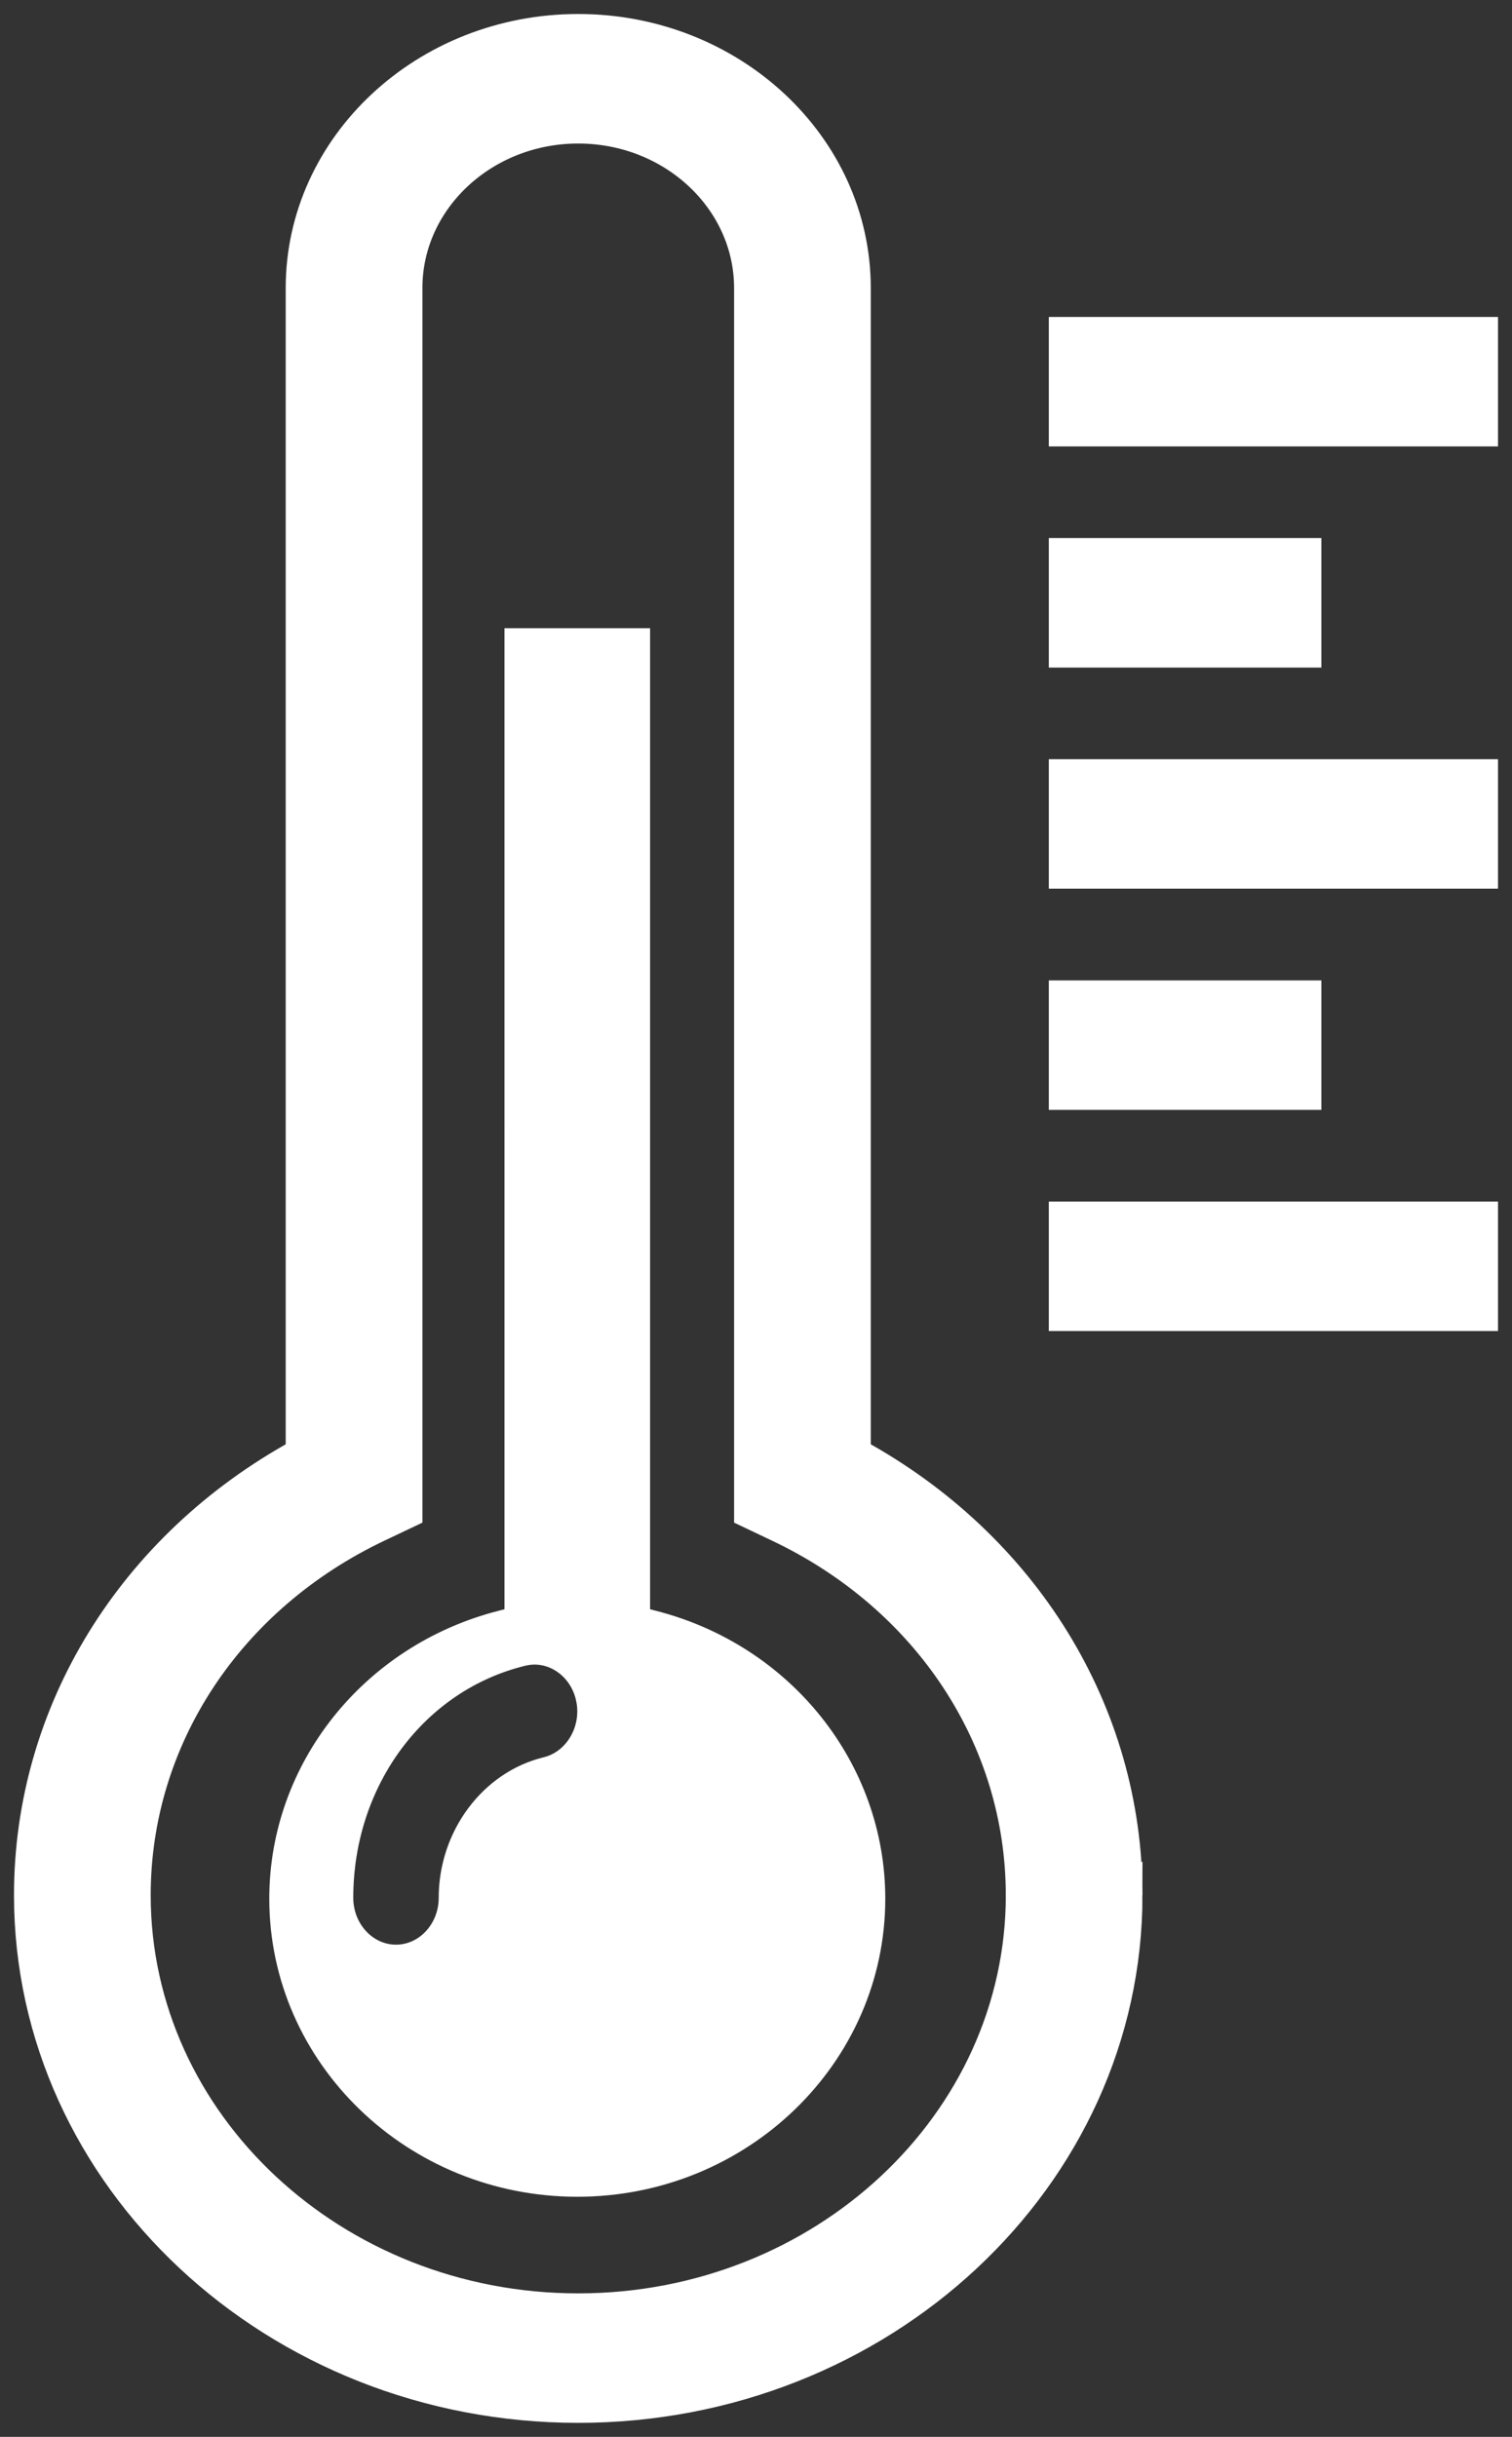 <svg width="54" height="87" viewBox="0 0 54 87" xmlns="http://www.w3.org/2000/svg">
    <rect x="0" y="0" width="54" height="87" fill="#333333" stroke="none"/>
    <path d="M53 11.815v3.623H37.958v-3.623H53zm-6.308 7.895h-8.734v3.623h8.734V19.71zm-8.734 11.518H53v-3.623H37.958v3.623zm8.734 4.274h-8.734v3.623h8.734v-3.623zM37.958 47.02H53v-3.622H37.958v3.622zm2.345 20.641C40.303 77.773 31.487 86 20.65 86 9.816 86 1 77.773 1 67.661c0-6.553 3.688-12.508 9.704-15.803V10.283C10.704 5.164 15.167 1 20.651 1c5.485 0 9.948 4.164 9.948 9.283v41.575c6.016 3.291 9.704 9.248 9.704 15.803zm-3.882 0c0-5.56-3.311-10.587-8.643-13.113l-1.061-.504v-43.76c0-3.122-2.721-5.66-6.066-5.66-3.344 0-6.065 2.538-6.065 5.66v43.76l-1.061.504c-5.332 2.528-8.643 7.554-8.643 13.113 0 8.114 7.074 14.716 15.77 14.716 8.695 0 15.77-6.602 15.77-14.716zm-5.304.125c0 5.592-4.71 10.142-10.5 10.142s-10.5-4.55-10.5-10.142c0-4.585 3.206-8.61 7.797-9.79l.603-.155V22.928h4.2V57.84l.603.157c4.593 1.179 7.797 5.206 7.797 9.789zm-10.05-7.162c-.241-1.153-1.321-1.91-2.422-1.641-3.843.933-6.528 4.54-6.528 8.772 0 1.198.91 2.173 2.025 2.173 1.117 0 2.026-.975 2.026-2.173 0-2.151 1.416-4.058 3.37-4.532 1.087-.268 1.774-1.434 1.53-2.6z" fill="#FFF" fill-rule="nonzero" stroke="#FFF"/>
</svg>
